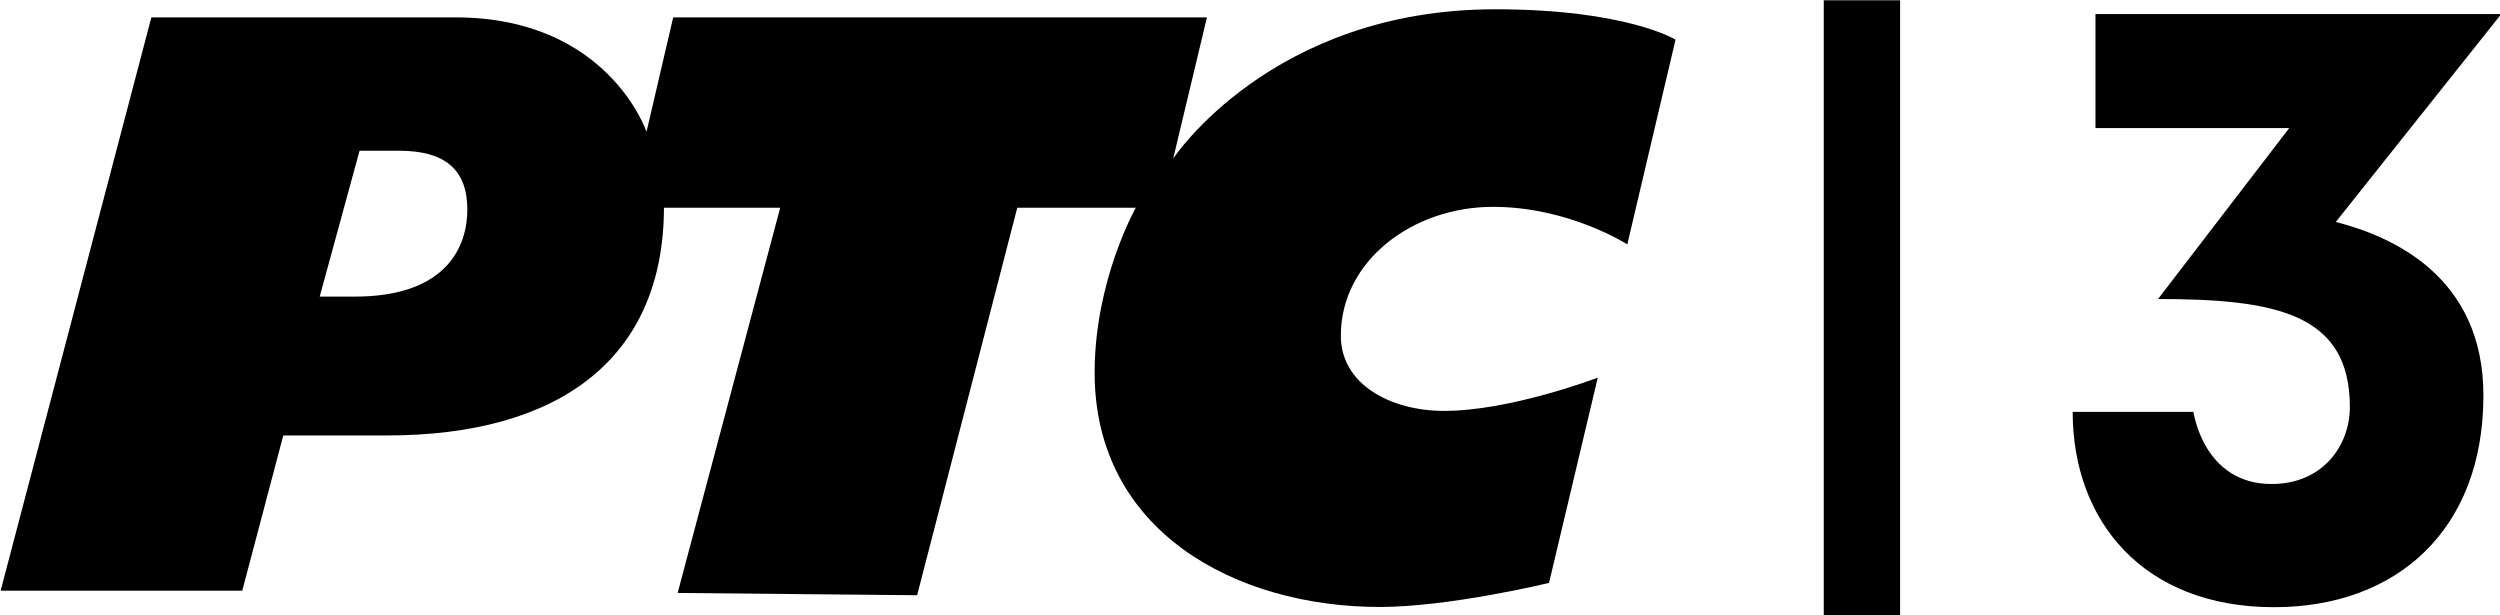 <svg viewBox="0 0 1000 246.13" xmlns="http://www.w3.org/2000/svg">
    <switch transform="translate(-1175.44 -336.86) scale(2.239)">
        <g>
            <path d="M589.22 177.38l-7.12 26.062h6.238c16.785 0 20.135-9.323 20.135-15.517.02-7.301-4.142-10.545-12.181-10.545zm235.1-19.841l-8.617 36.574s-10.399-6.71-23.994-6.71c-14.342 0-27.183 9.629-27.183 23.031 0 8.668 8.863 13.424 18.45 13.424 11.918 0 27.452-5.943 27.452-5.943l-8.709 36.674s-17.741 4.296-30.218 4.296c-25.774 0-50.96-13.524-50.96-41.865 0-16.485 7.356-29.458 7.356-29.458h-21.176l-17.89 69.228-42.787-.407 18.325-68.821H643.6c-.058 26.977-18.715 40.684-49.496 40.684h-18.51l-7.33 27.73h-43.167l26.93-102.42h54.332c27.282 0 34.127 20.445 34.127 20.445l4.765-20.445h95.356l-6.029 25.225s17.545-26.67 57.488-26.67c23.507 0 32.251 5.424 32.251 5.424z" clip-rule="evenodd"/>
            <path d="M850.8 260.45V150.5h13.642v109.95zM931.266 258.926c21.723 0 37.385-13.643 37.385-37.833 0-21.415-16.504-28.46-26.375-30.989l29.554-37.136h-72.487v20.362h34.615l-23.442 30.542c21.122 0 34.274 2.626 34.274 19.282 0 6.889-4.825 13.763-13.982 13.763-12.225 0-13.954-12.887-13.954-12.887h-21.583c0 19.387 12.48 34.896 35.995 34.896z"/>
        </g>
    </switch>
</svg>
